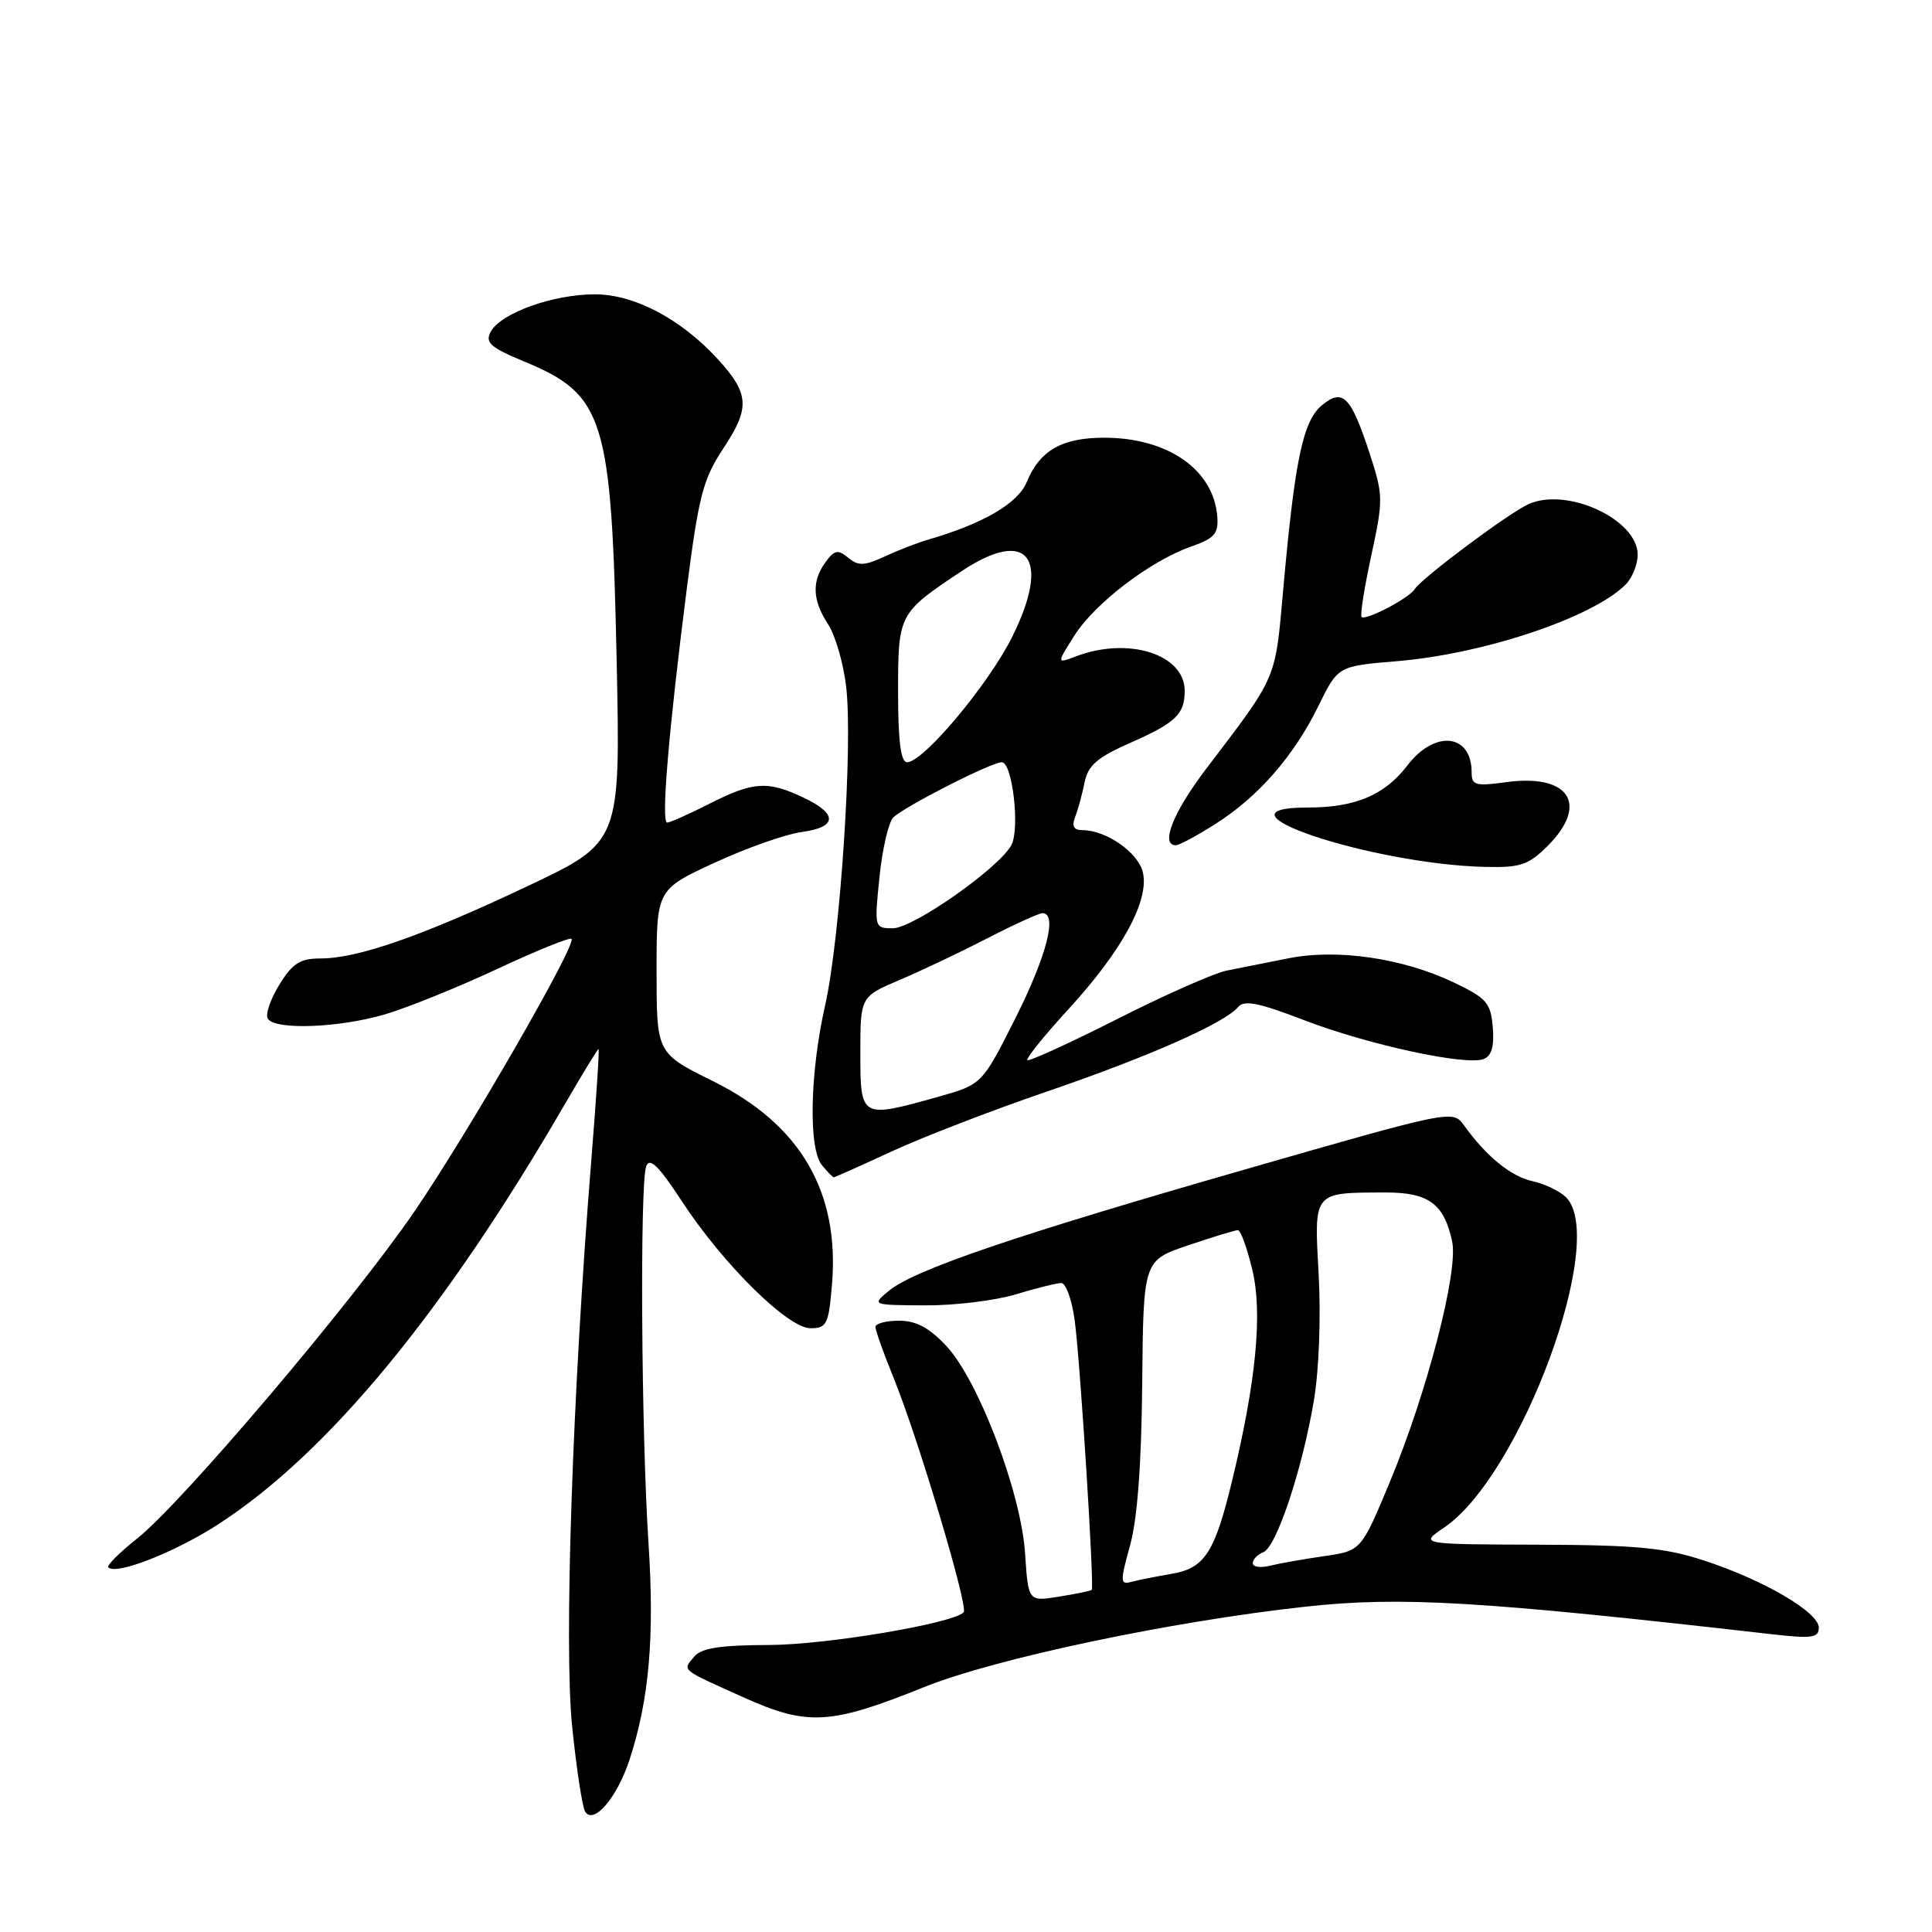 <?xml version="1.0" encoding="UTF-8" standalone="no"?>
<!DOCTYPE svg PUBLIC "-//W3C//DTD SVG 1.1//EN" "http://www.w3.org/Graphics/SVG/1.1/DTD/svg11.dtd" >
<svg xmlns="http://www.w3.org/2000/svg" xmlns:xlink="http://www.w3.org/1999/xlink" version="1.1" viewBox="0 0 256 256">
 <g >
 <path fill="currentColor"
d=" M 83.43 233.13 C 86.02 225.17 86.74 216.93 85.93 204.50 C 84.97 189.75 84.77 156.76 85.63 154.53 C 86.09 153.32 87.28 154.48 90.31 159.11 C 95.79 167.50 104.39 176.00 107.40 176.00 C 109.54 176.00 109.80 175.48 110.24 170.25 C 111.28 157.93 106.06 148.99 94.48 143.26 C 87.00 139.56 87.00 139.56 87.00 128.72 C 87.00 117.87 87.00 117.87 94.70 114.31 C 98.93 112.36 104.11 110.53 106.20 110.25 C 110.95 109.61 111.06 107.87 106.47 105.69 C 101.73 103.43 99.82 103.55 94.00 106.50 C 91.29 107.88 88.77 109.00 88.40 109.00 C 87.58 109.00 88.59 96.97 90.97 78.27 C 92.59 65.62 93.14 63.51 95.90 59.33 C 99.40 54.05 99.28 52.15 95.14 47.62 C 90.25 42.27 84.06 39.00 78.82 39.00 C 73.26 39.00 66.35 41.49 65.02 43.96 C 64.25 45.39 64.97 46.04 69.41 47.88 C 80.11 52.31 81.03 55.29 81.71 87.55 C 82.22 111.60 82.22 111.60 69.86 117.44 C 55.98 124.01 47.41 127.00 42.49 127.00 C 39.77 127.00 38.77 127.63 37.01 130.48 C 35.83 132.40 35.14 134.42 35.49 134.98 C 36.44 136.52 44.96 136.20 51.07 134.39 C 54.06 133.50 60.73 130.80 65.91 128.38 C 71.09 125.96 75.51 124.17 75.73 124.40 C 76.44 125.11 62.09 150.02 54.94 160.49 C 46.79 172.42 24.14 199.14 18.15 203.88 C 15.82 205.73 14.11 207.44 14.35 207.69 C 15.40 208.74 23.15 205.70 28.90 201.99 C 43.43 192.59 58.84 173.92 74.88 146.25 C 77.20 142.26 79.19 139.00 79.31 139.00 C 79.44 139.00 79.00 145.64 78.35 153.75 C 75.86 184.52 74.72 218.09 75.81 228.73 C 76.38 234.35 77.16 239.44 77.53 240.04 C 78.65 241.86 81.78 238.19 83.43 233.13 Z  M 122.42 223.56 C 131.88 219.75 155.16 214.84 173.00 212.89 C 185.65 211.51 196.16 212.14 234.75 216.54 C 240.09 217.15 241.00 217.03 241.00 215.67 C 241.00 213.62 233.63 209.32 225.71 206.75 C 220.59 205.08 216.75 204.72 203.79 204.68 C 188.07 204.63 188.07 204.63 191.37 202.40 C 201.51 195.51 213.06 164.20 207.51 158.65 C 206.69 157.83 204.70 156.87 203.09 156.52 C 200.21 155.89 196.96 153.25 194.00 149.13 C 192.50 147.05 192.45 147.06 165.00 154.95 C 134.36 163.75 121.08 168.28 117.74 171.07 C 115.51 172.92 115.53 172.93 122.59 172.97 C 126.49 172.99 131.89 172.33 134.59 171.51 C 137.29 170.69 140.00 170.02 140.62 170.01 C 141.24 170.00 142.04 172.25 142.41 175.01 C 143.15 180.60 145.02 210.31 144.66 210.67 C 144.53 210.80 142.58 211.20 140.34 211.56 C 136.25 212.22 136.25 212.22 135.83 205.86 C 135.31 197.79 129.66 182.90 125.38 178.33 C 123.13 175.93 121.39 175.00 119.13 175.00 C 117.41 175.00 116.00 175.37 116.00 175.83 C 116.00 176.28 117.08 179.32 118.41 182.58 C 121.68 190.64 128.36 212.98 127.69 213.64 C 126.19 215.14 109.44 217.95 101.87 217.97 C 95.39 217.99 92.93 218.38 91.98 219.52 C 90.42 221.40 90.06 221.10 98.50 224.90 C 107.01 228.73 110.02 228.56 122.42 223.56 Z  M 118.15 152.57 C 122.23 150.68 131.49 147.11 138.71 144.64 C 152.28 139.99 162.29 135.56 164.06 133.43 C 164.85 132.48 166.81 132.87 172.75 135.16 C 181.23 138.42 194.21 141.24 196.58 140.33 C 197.65 139.92 198.01 138.65 197.80 136.12 C 197.53 132.88 196.99 132.26 192.63 130.18 C 185.87 126.95 177.13 125.68 170.68 126.99 C 167.83 127.56 164.17 128.29 162.54 128.61 C 160.92 128.93 154.39 131.81 148.05 135.02 C 141.71 138.23 136.34 140.68 136.13 140.47 C 135.92 140.25 138.40 137.19 141.64 133.65 C 148.75 125.89 152.35 119.23 151.42 115.53 C 150.76 112.92 146.55 110.00 143.44 110.00 C 142.27 110.00 141.99 109.48 142.46 108.25 C 142.84 107.29 143.40 105.23 143.71 103.68 C 144.17 101.41 145.38 100.36 149.86 98.39 C 155.79 95.76 156.96 94.64 156.98 91.58 C 157.02 86.71 149.54 84.32 142.57 86.97 C 140.00 87.95 140.00 87.95 142.36 84.22 C 145.06 79.94 152.44 74.31 157.81 72.43 C 160.92 71.34 161.47 70.72 161.30 68.47 C 160.83 62.24 154.75 58.00 146.32 58.00 C 140.72 58.00 137.79 59.67 136.05 63.87 C 134.88 66.70 130.30 69.38 123.00 71.50 C 121.62 71.90 119.03 72.90 117.24 73.73 C 114.52 74.99 113.72 75.02 112.39 73.90 C 111.03 72.78 110.57 72.87 109.39 74.48 C 107.54 77.01 107.64 79.52 109.71 82.69 C 110.66 84.12 111.74 87.82 112.11 90.90 C 113.04 98.48 111.35 124.26 109.33 133.23 C 107.30 142.23 107.11 152.22 108.92 154.40 C 109.65 155.28 110.35 156.00 110.48 156.00 C 110.61 156.00 114.06 154.46 118.15 152.57 Z  M 205.08 112.08 C 210.58 106.57 207.93 102.50 199.58 103.64 C 195.50 104.20 195.00 104.06 195.00 102.34 C 195.00 97.20 190.11 96.68 186.49 101.42 C 183.50 105.34 179.59 107.00 173.35 107.00 C 159.28 107.00 181.69 114.52 196.83 114.87 C 201.47 114.98 202.53 114.62 205.08 112.08 Z  M 161.05 109.18 C 166.75 105.56 171.45 100.17 174.71 93.52 C 177.29 88.26 177.29 88.26 185.10 87.61 C 196.65 86.65 211.03 81.83 215.40 77.46 C 216.28 76.58 217.00 74.80 217.00 73.50 C 217.00 68.82 207.62 64.49 202.52 66.81 C 199.86 68.02 188.35 76.62 187.46 78.06 C 186.72 79.26 180.95 82.28 180.42 81.75 C 180.20 81.53 180.78 77.87 181.70 73.62 C 183.30 66.24 183.29 65.63 181.52 60.19 C 179.00 52.48 177.94 51.41 175.16 53.70 C 172.66 55.77 171.58 60.87 170.05 77.93 C 168.94 90.31 169.36 89.32 159.75 101.97 C 155.44 107.65 153.72 112.00 155.80 112.00 C 156.25 112.00 158.61 110.73 161.05 109.18 Z  M 149.74 204.77 C 150.71 201.28 151.25 194.01 151.35 183.26 C 151.50 167.02 151.50 167.02 157.44 165.01 C 160.71 163.90 163.68 163.00 164.03 163.00 C 164.39 163.00 165.25 165.37 165.94 168.27 C 167.31 173.96 166.46 182.93 163.31 196.00 C 160.97 205.74 159.64 207.80 155.25 208.54 C 153.19 208.89 150.78 209.37 149.89 209.61 C 148.43 210.01 148.41 209.57 149.74 204.77 Z  M 166.00 207.13 C 166.00 206.62 166.63 205.97 167.39 205.68 C 169.13 205.01 172.54 194.78 174.10 185.56 C 174.77 181.60 175.04 174.46 174.73 168.90 C 174.12 157.79 173.92 158.04 183.60 158.01 C 189.30 158.00 191.36 159.51 192.42 164.52 C 193.26 168.47 189.09 184.53 184.14 196.42 C 180.36 205.49 180.36 205.49 175.44 206.20 C 172.74 206.59 169.51 207.16 168.26 207.47 C 167.02 207.78 166.00 207.63 166.00 207.13 Z  M 114.00 139.53 C 114.00 132.06 114.00 132.06 119.25 129.83 C 122.14 128.60 127.38 126.11 130.89 124.30 C 134.41 122.48 137.67 121.00 138.14 121.00 C 140.15 121.00 138.70 126.64 134.57 134.87 C 130.13 143.70 130.13 143.70 124.25 145.35 C 114.05 148.21 114.00 148.19 114.00 139.53 Z  M 116.53 116.25 C 116.91 112.54 117.73 108.97 118.36 108.33 C 119.74 106.92 131.35 101.00 132.74 101.00 C 134.15 101.00 135.17 109.81 134.01 111.98 C 132.40 115.00 121.00 123.00 118.32 123.00 C 115.86 123.00 115.85 122.95 116.53 116.25 Z  M 119.00 91.67 C 119.00 81.34 119.06 81.23 127.48 75.64 C 136.19 69.87 139.30 73.89 134.17 84.29 C 131.06 90.60 122.36 101.00 120.19 101.00 C 119.36 101.00 119.00 98.22 119.00 91.67 Z "/>
</g>
</svg>
